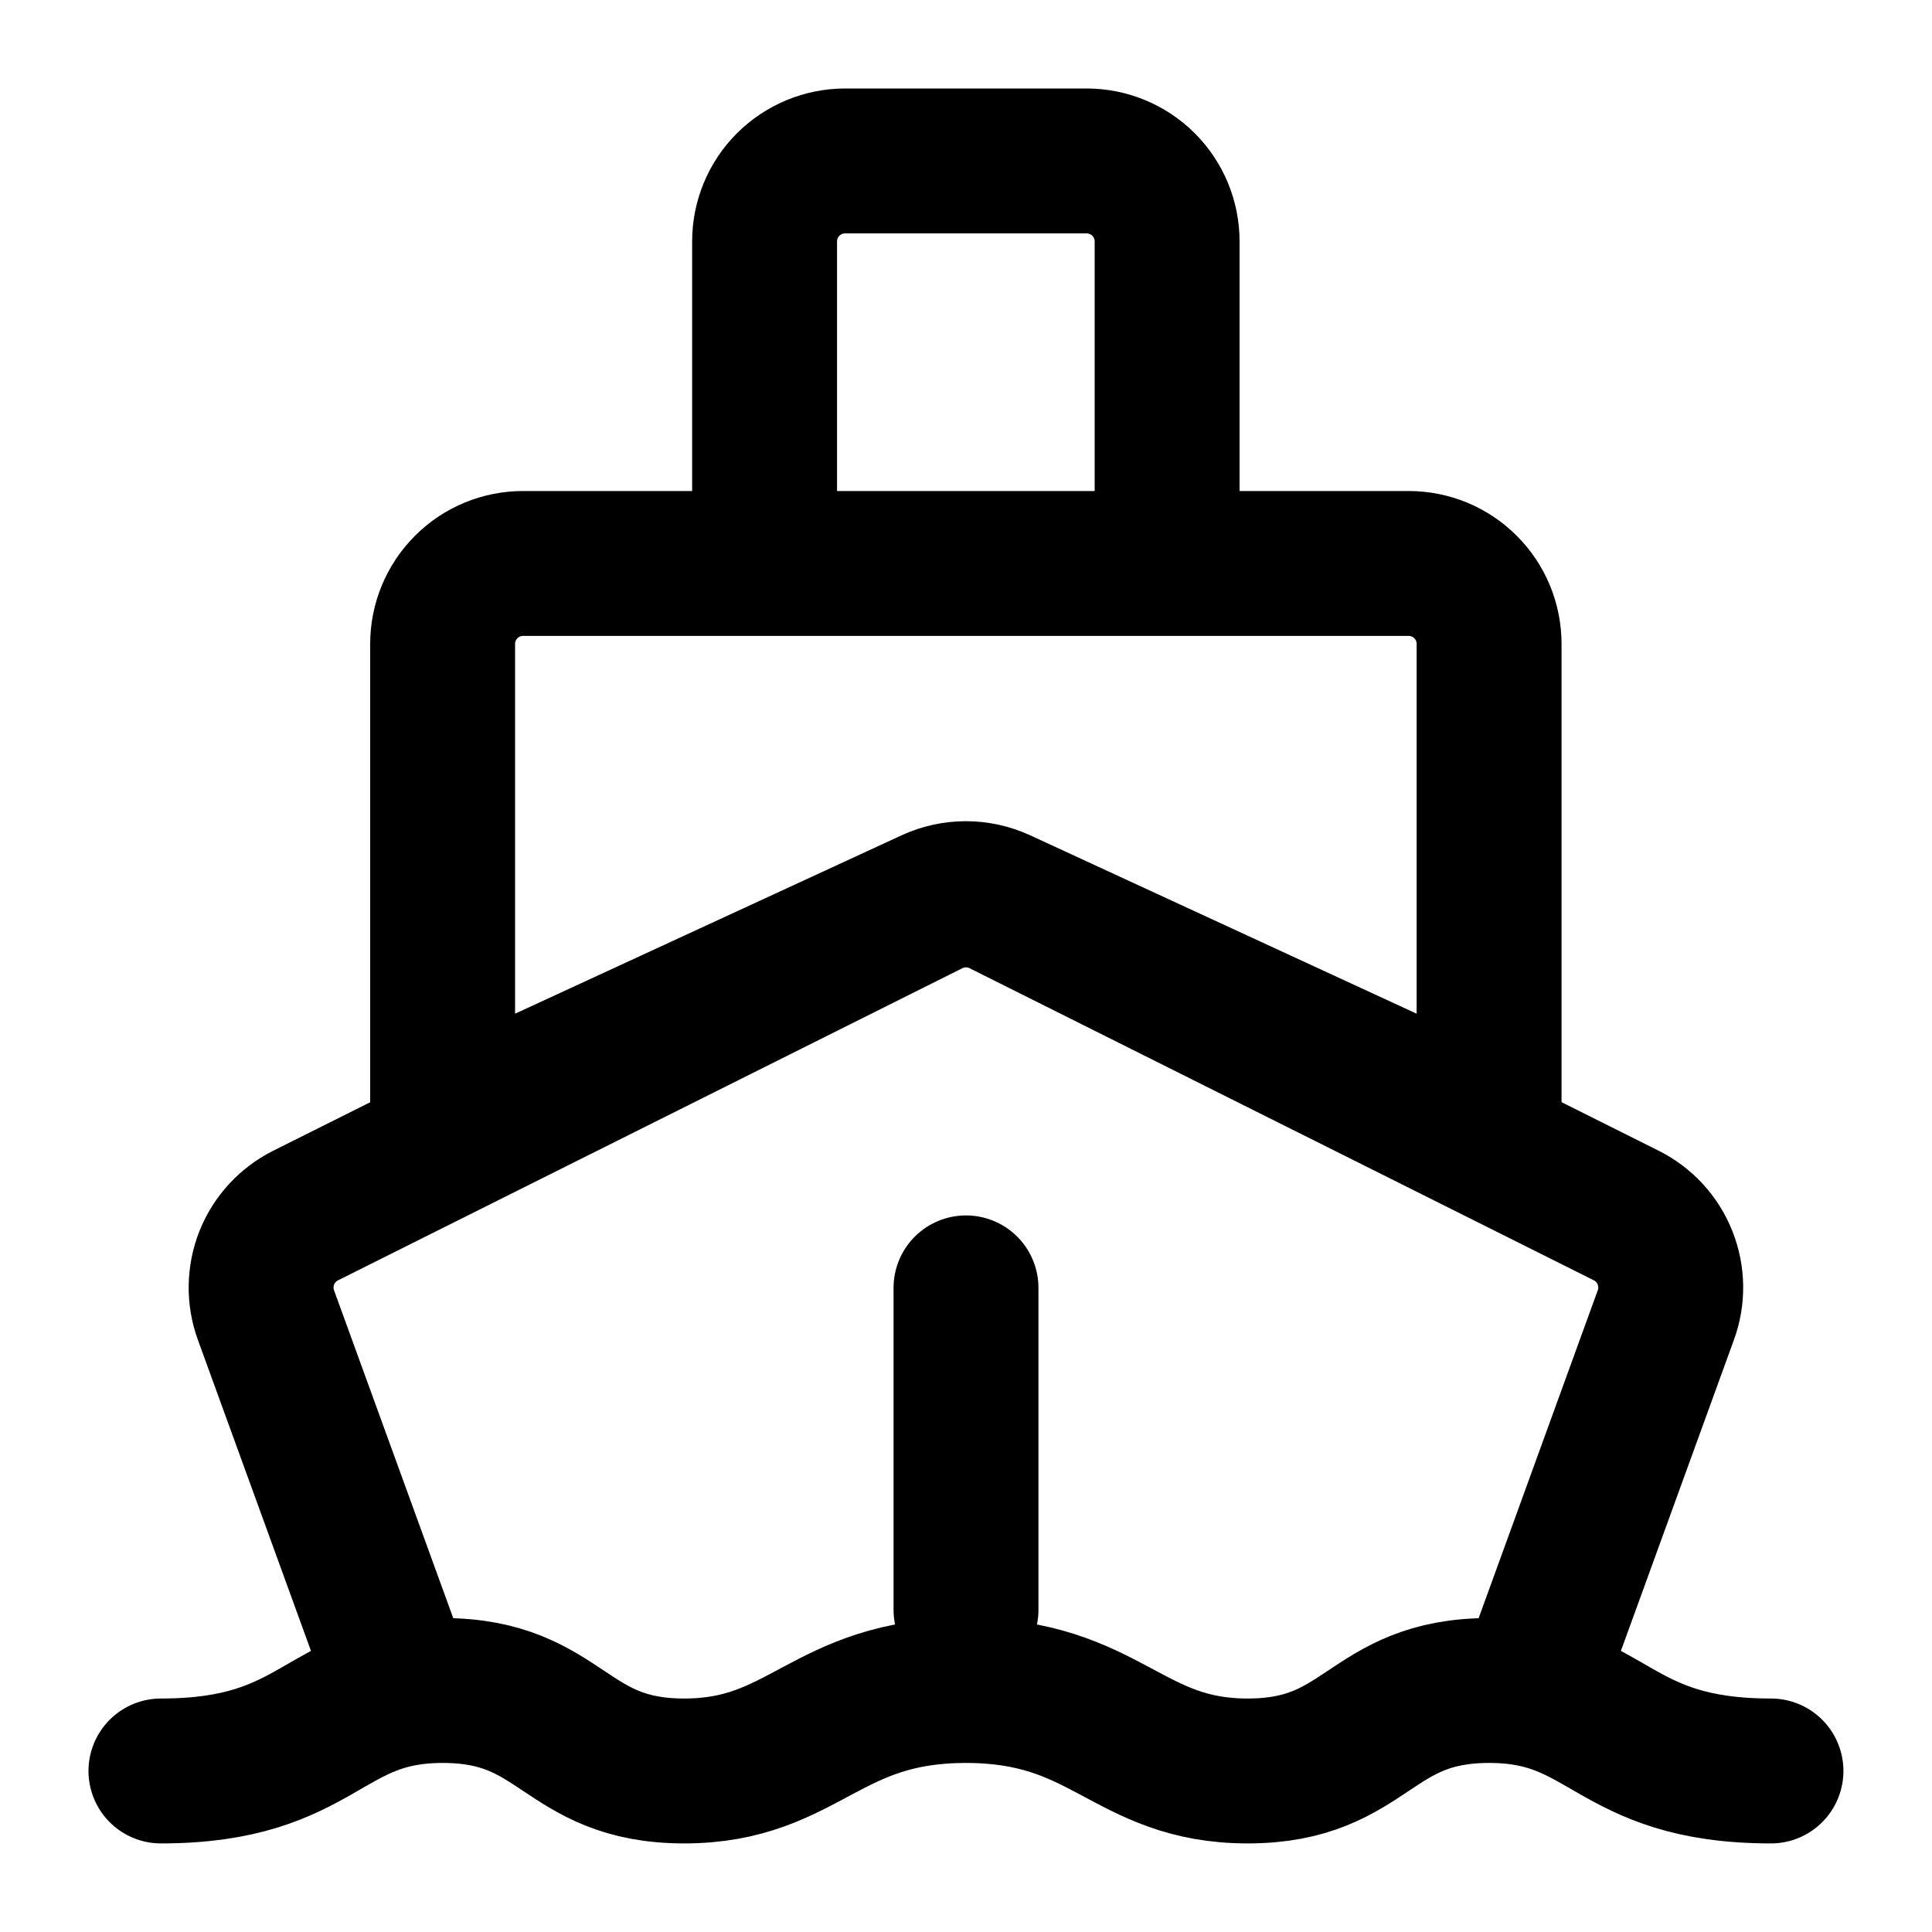 <svg width="20" height="20" viewBox="0 0 20 20" fill="none" xmlns="http://www.w3.org/2000/svg">
<g clip-path="url(#clip0_10300_35792)">
<path d="M15.833 17.499L17.245 13.613C17.315 13.421 17.312 13.21 17.236 13.02C17.161 12.83 17.018 12.675 16.835 12.583L10.372 9.352C10.256 9.294 10.129 9.264 10 9.264C9.87 9.264 9.743 9.294 9.627 9.352L3.164 12.583C2.981 12.675 2.838 12.83 2.762 13.02C2.687 13.21 2.683 13.421 2.753 13.613L4.166 17.499" stroke="black" stroke-width="1.5" stroke-linejoin="round"/>
<path d="M12.082 5.833V2.499C12.082 2.278 11.994 2.066 11.838 1.91C11.682 1.754 11.47 1.666 11.249 1.666H8.749C8.528 1.666 8.316 1.754 8.159 1.91C8.003 2.066 7.915 2.278 7.915 2.499V5.833M14.582 5.833H5.415C5.194 5.833 4.982 5.92 4.826 6.077C4.67 6.233 4.582 6.445 4.582 6.666V11.666L9.65 9.327C9.759 9.277 9.878 9.251 9.999 9.251C10.119 9.251 10.238 9.277 10.348 9.327L15.415 11.666V6.666C15.415 6.445 15.328 6.233 15.171 6.077C15.015 5.92 14.803 5.833 14.582 5.833Z" stroke="black" stroke-width="1.5" stroke-linecap="round" stroke-linejoin="round"/>
<path d="M10 13.332V16.665" stroke="black" stroke-width="1.5" stroke-linecap="round"/>
<path d="M1.666 18.333C3.333 18.333 3.333 17.5 4.583 17.5C5.833 17.5 5.833 18.333 7.083 18.333C8.333 18.333 8.541 17.5 9.999 17.5C11.458 17.5 11.666 18.333 12.916 18.333C14.166 18.333 14.166 17.5 15.416 17.5C16.666 17.5 16.666 18.333 18.333 18.333" stroke="black" stroke-width="1.5" stroke-linecap="round" stroke-linejoin="round"/>
</g>
<defs>
<clipPath id="clip0_10300_35792">
<rect width="20" height="20" fill="white"/>
</clipPath>
</defs>
</svg>
